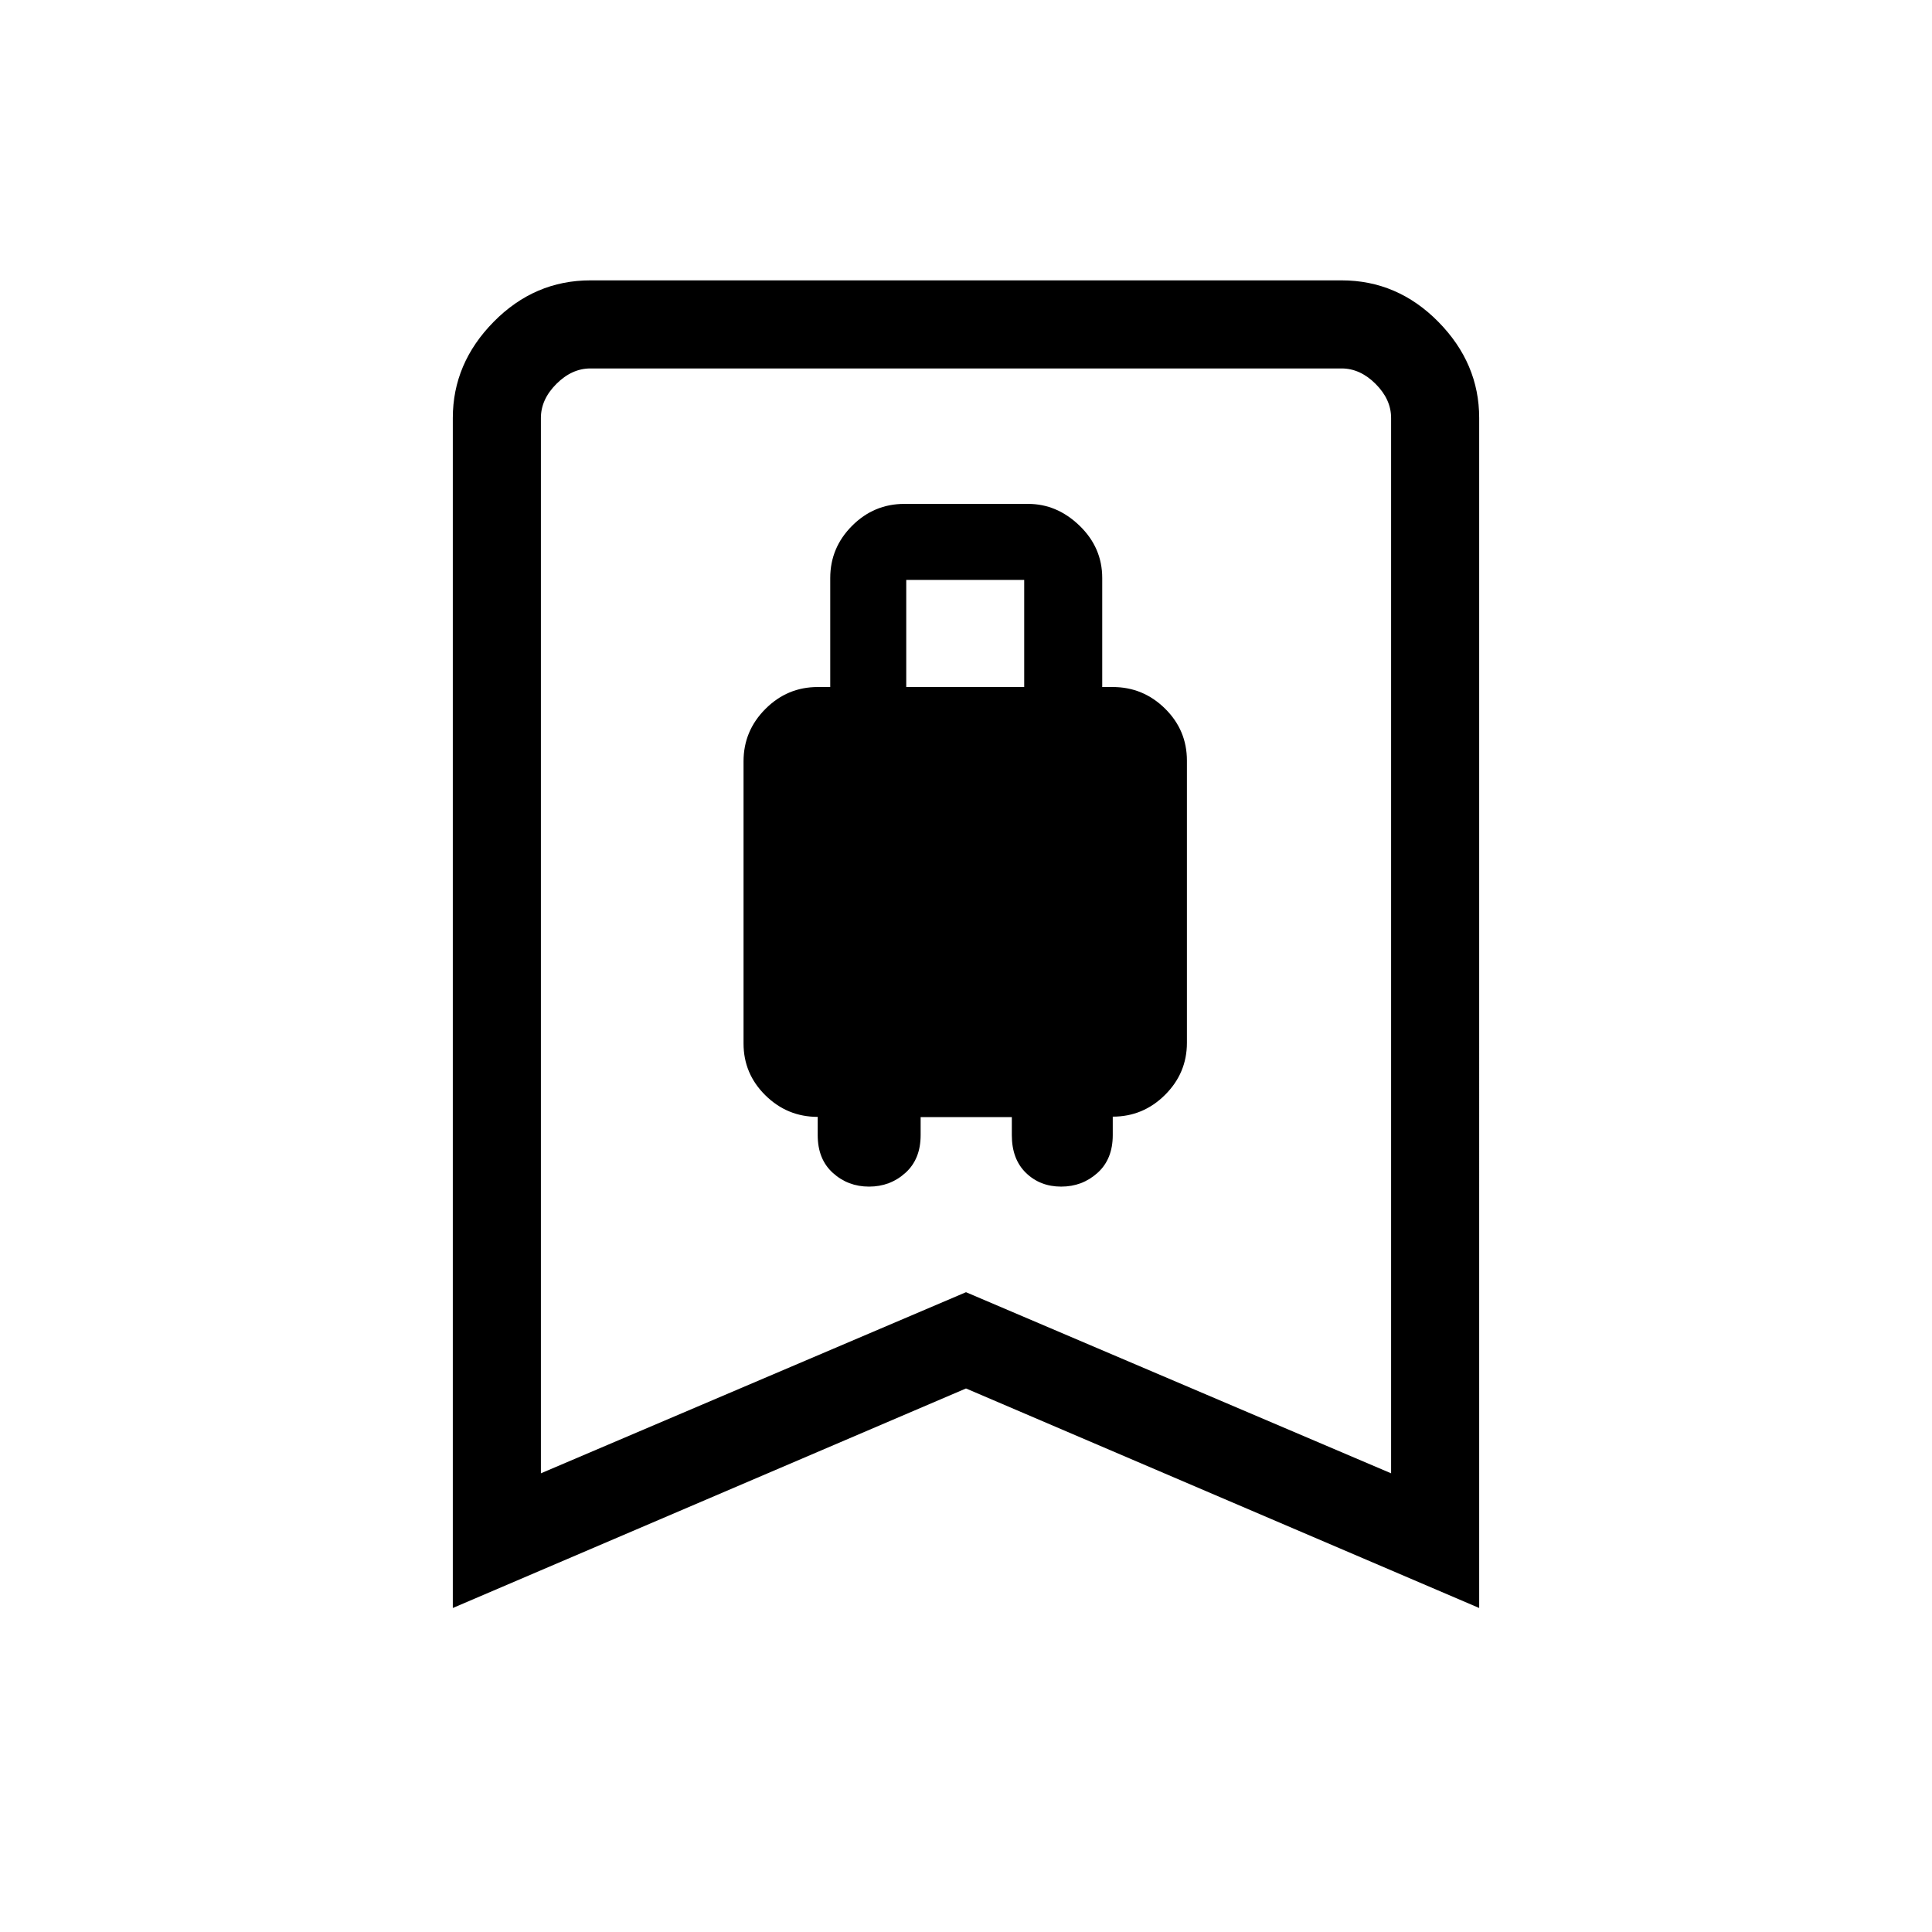 <svg xmlns="http://www.w3.org/2000/svg" height="48" viewBox="0 -960 960 960" width="48"><path d="M431.83-370.38q10.48 0 18.05-6.82 7.58-6.81 7.58-18.76v-8.96h45.31v8.96q0 11.95 7.02 18.76 7.03 6.82 17.5 6.82 10.48 0 18.06-6.82 7.57-6.81 7.57-18.76v-9.18q15.11 0 25.98-10.82 10.87-10.83 10.87-25.88v-140.21q0-15.14-10.87-25.85-10.87-10.72-25.98-10.72h-5.23v-54.15q0-15.11-11.23-25.98-11.23-10.87-25.61-10.87h-61.47q-15.11 0-25.97 10.87-10.87 10.87-10.87 25.98v54.15h-6.23q-15.11 0-25.98 10.89-10.87 10.88-10.87 26.02v140.22q0 15.05 10.87 25.76 10.87 10.7 25.98 10.7v9.07q0 11.95 7.52 18.76 7.52 6.82 18 6.82Zm18.48-248.24v-53.23h58.61v53.23h-58.61ZM225-161v-591.31q0-27.18 20.3-47.78t48.08-20.6h373.24q27.78 0 48.08 20.6 20.3 20.6 20.3 47.78V-161L480-270.08 225-161Zm43.77-66.92L480-317.91l211.23 89.99v-524.39q0-9.23-7.69-16.92-7.69-7.69-16.92-7.69H293.38q-9.23 0-16.92 7.69-7.69 7.69-7.69 16.92v524.39Zm0-549H691.23 268.77Z"/></svg>